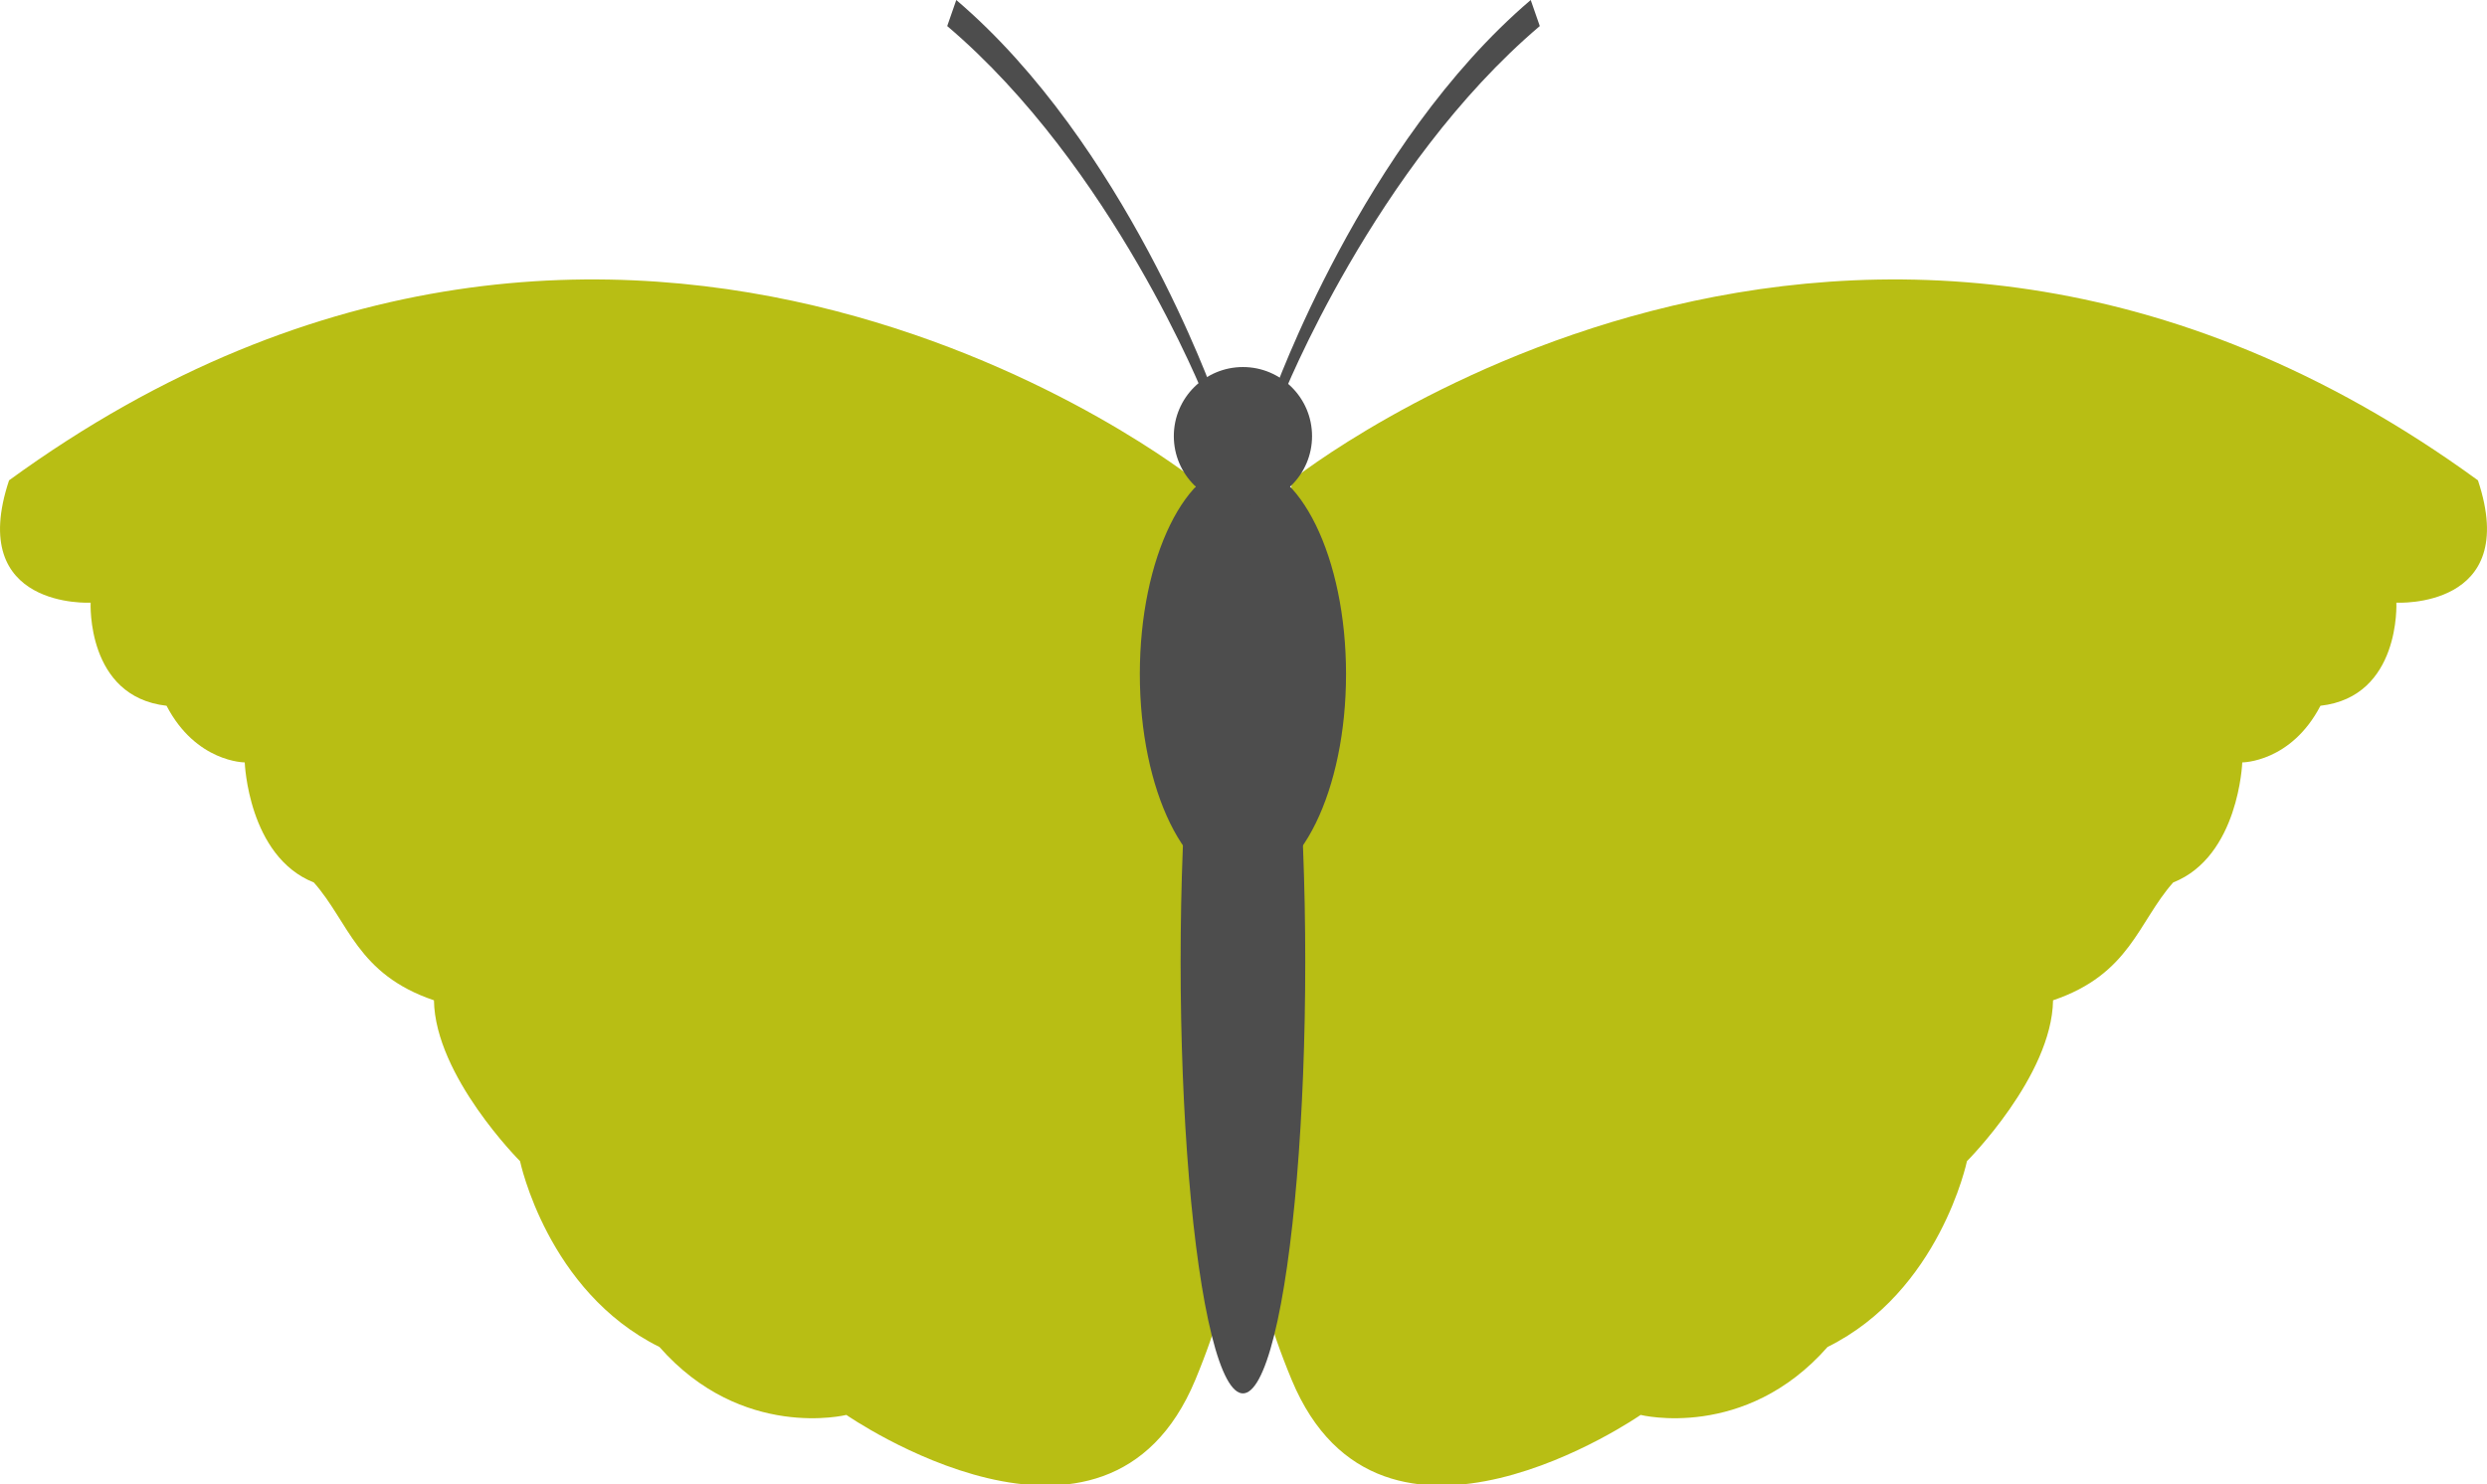 <?xml version="1.0" encoding="utf-8"?>
<!-- Generator: Adobe Illustrator 25.3.1, SVG Export Plug-In . SVG Version: 6.00 Build 0)  -->
<svg version="1.1" id="Layer_1" xmlns="http://www.w3.org/2000/svg" xmlns:xlink="http://www.w3.org/1999/xlink" x="0px" y="0px"
	 viewBox="0 0 219.5 131" style="enable-background:new 0 0 219.5 131;" xml:space="preserve">
<style type="text/css">
	.st0{fill:#B8BE14;}
	.st1{fill:#4D4D4D;}
</style>
<g>
	<g>
		<path class="st0" d="M114,42.4c0,0,49.9-39.9,104.7,0c3.8,11.4-7.2,10.8-7.2,10.8s0.4,8.3-6.7,9.1c-2.6,5-6.9,5-6.9,5
			s-0.3,8.3-6.1,10.6c-3.1,3.5-3.8,8.1-10.6,10.4c-0.1,6.7-7.6,14.2-7.6,14.2s-2.4,11.5-12.3,16.4c-7.3,8.3-16.5,6-16.5,6
			s-22.9,15.9-30.8-3.1s-2-29-2-29L114,42.4z"/>
		<path class="st0" d="M105.5,42.4c0,0-49.9-39.9-104.7,0C-3,53.8,8,53.2,8,53.2s-0.4,8.3,6.7,9.1c2.6,5,6.9,5,6.9,5
			s0.3,8.3,6.1,10.6c3.1,3.5,3.8,8.1,10.6,10.4c0.1,6.7,7.6,14.2,7.6,14.2s2.4,11.5,12.3,16.4c7.3,8.3,16.5,6,16.5,6
			s22.9,15.9,30.8-3.1s2-29,2-29L105.5,42.4z"/>
	</g>
	<g>
		<g>
			<g>
				<path class="st1" d="M113.1,35.3l-0.8-0.3c0.1-0.2,7.9-22.3,22.8-35l0.8,2.3C121.3,14.7,113.2,35,113.1,35.3z"/>
			</g>
			<g>
				<path class="st1" d="M106.4,35.3l0.8-0.3c-0.1-0.2-7.9-22.3-22.8-35l-0.8,2.3C98.2,14.7,106.3,35,106.4,35.3z"/>
			</g>
		</g>
		<g>
			<ellipse class="st1" cx="109.7" cy="84.9" rx="5.5" ry="38.1"/>
			<ellipse class="st1" cx="109.7" cy="59.5" rx="9.1" ry="18.6"/>
			<circle class="st1" cx="109.7" cy="38.5" r="6.1"/>
		</g>
	</g>
</g>
</svg>
